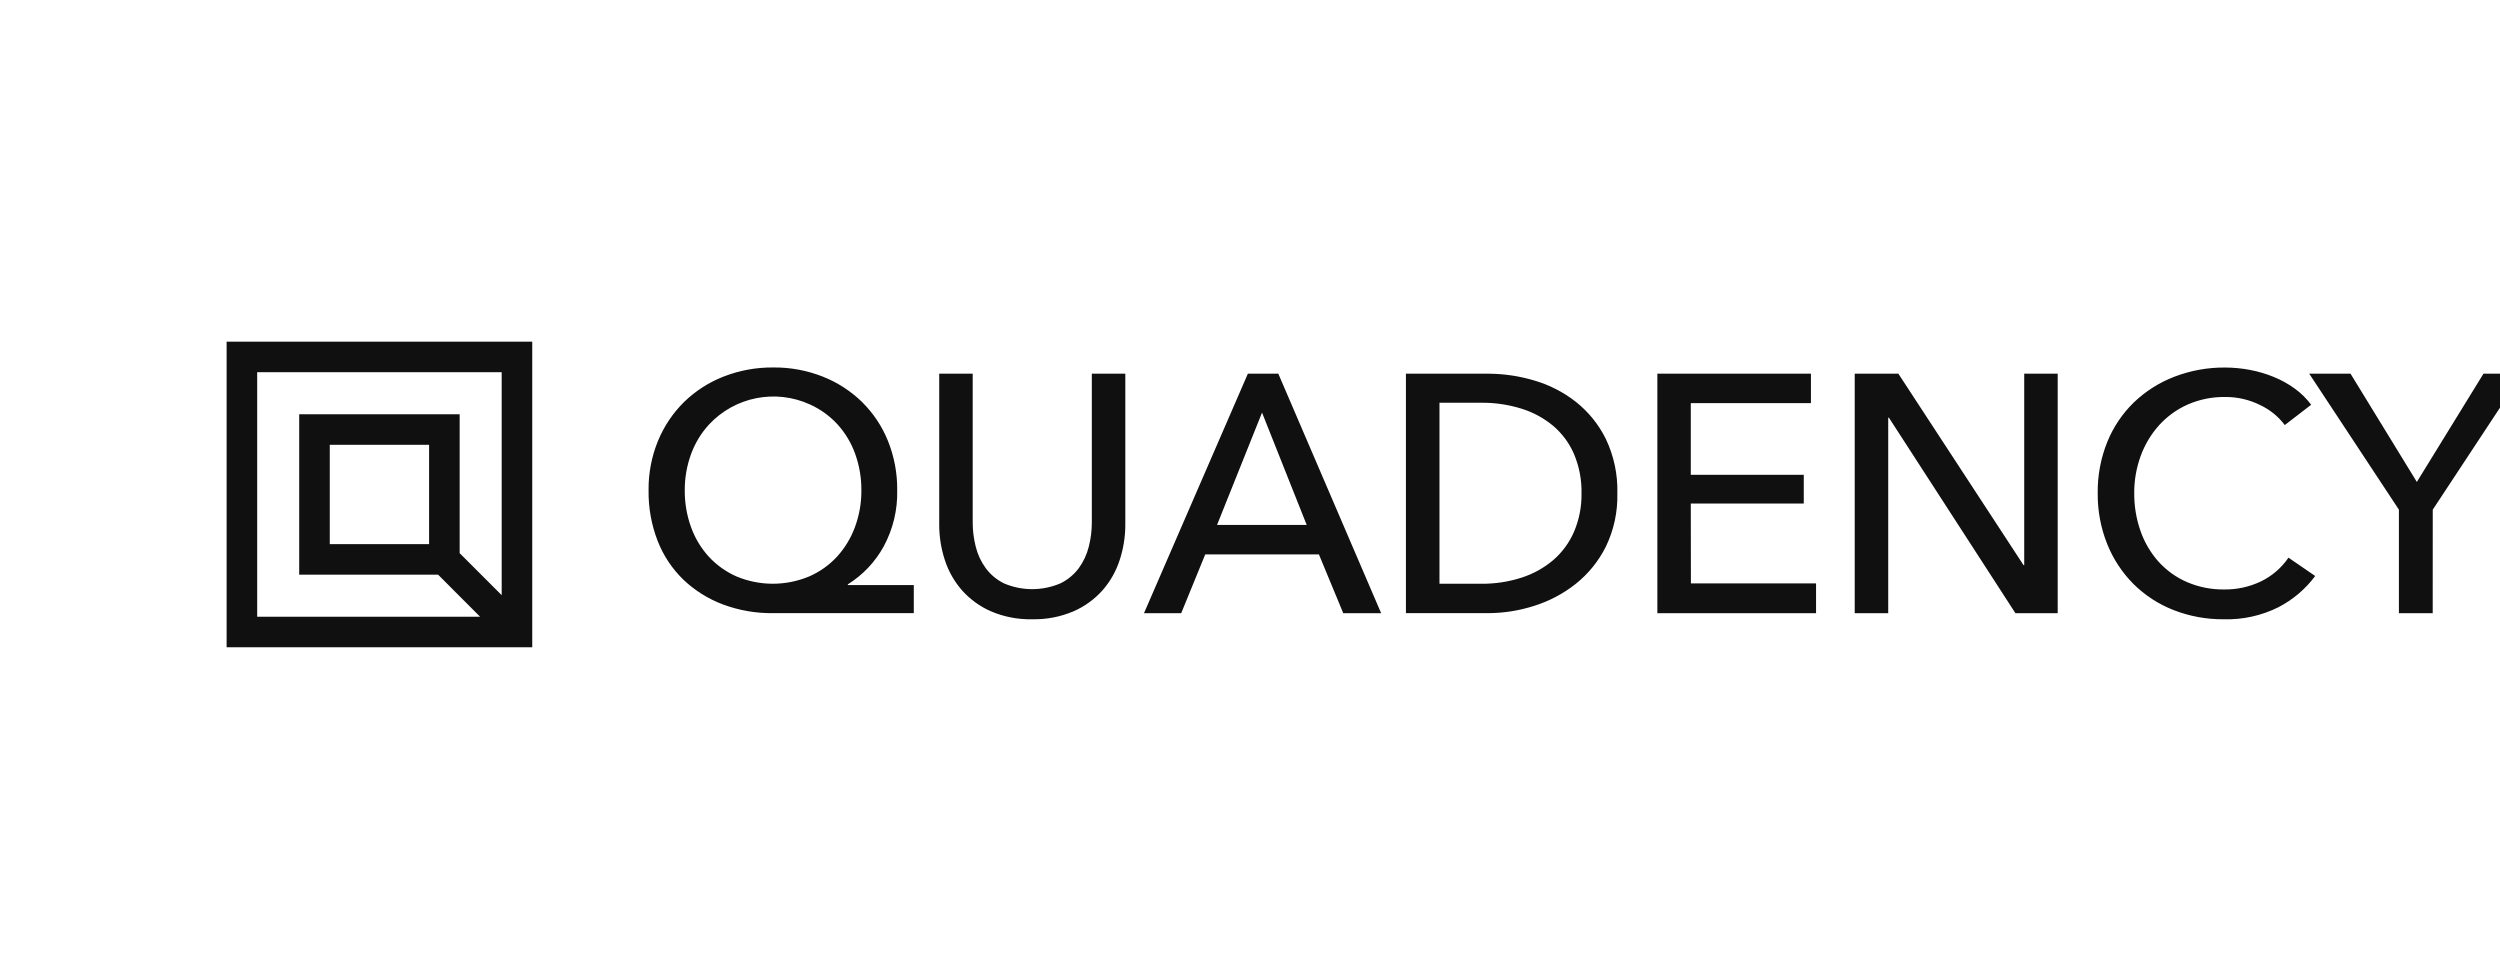 <?xml version="1.0" encoding="UTF-8"?><svg id="Layer_1" xmlns="http://www.w3.org/2000/svg" viewBox="0 0 2615.66 1000"><defs><style>.cls-1,.cls-2{fill:#101010;}.cls-2{fill-rule:evenodd;}</style></defs><g id="quadency-logo" transform="translate(130.271 17.343)"><path id="QUADENCY-Copy-18" class="cls-2" d="M825.78,624.18h-147.24c-17.93,.22-35.76-2.89-52.56-9.17-15.34-5.76-29.36-14.55-41.23-25.83-11.76-11.39-20.93-25.18-26.89-40.42-6.58-16.92-9.82-34.95-9.56-53.09-.21-17.77,3.16-35.41,9.91-51.85,6.27-15.22,15.53-29.03,27.25-40.59,11.84-11.5,25.86-20.53,41.23-26.54,16.63-6.5,34.35-9.75,52.2-9.56,17.68-.18,35.22,3.07,51.67,9.56,15.31,6.04,29.26,15.06,41.06,26.54,11.7,11.54,20.91,25.35,27.08,40.59,6.64,16.47,9.94,34.09,9.73,51.85,.48,20.48-4.4,40.73-14.15,58.75-8.91,16.2-21.83,29.84-37.51,39.63v.71h69.02v29.42Zm-239.61-128.47c-.1,13.09,2.11,26.09,6.55,38.4,4.08,11.45,10.4,21.97,18.58,30.97,8.15,8.82,18.03,15.87,29.03,20.7,24.3,10.15,51.65,10.15,75.94,0,11.06-4.8,21.01-11.85,29.2-20.7,8.2-9.01,14.57-19.53,18.76-30.97,4.55-12.29,6.83-25.3,6.73-38.4,.09-12.9-2.07-25.71-6.38-37.87-4.03-11.44-10.29-21.96-18.41-30.97-8.14-8.93-18.01-16.09-29.03-21.05-36.08-16.46-78.64-7.98-105.65,21.05-8.23,8.99-14.6,19.51-18.76,30.97-4.43,12.13-6.65,24.95-6.56,37.87Zm363.59,134.86c-14.83,.34-29.56-2.49-43.21-8.31-11.63-5.08-22.02-12.62-30.44-22.11-8.04-9.24-14.12-20.01-17.87-31.67-3.9-11.94-5.87-24.43-5.84-36.99v-157.87h35.03v155.72c0,8.54,1.07,17.04,3.18,25.31,2,8.1,5.56,15.73,10.47,22.47,5.01,6.75,11.57,12.21,19.12,15.92,18.82,8.02,40.1,8.02,58.92,0,7.62-3.68,14.23-9.14,19.29-15.92,4.91-6.74,8.47-14.37,10.47-22.47,2.11-8.27,3.18-16.77,3.18-25.31v-155.72h35.04v157.84c.03,12.56-1.94,25.05-5.84,36.99-3.75,11.66-9.83,22.44-17.87,31.67-8.42,9.49-18.81,17.04-30.44,22.11-13.64,5.82-28.36,8.66-43.18,8.33h0Zm155.81-6.36h-38.93l108.68-250.58h31.86l107.59,250.58h-39.65l-25.48-61.54h-118.91l-25.15,61.54Zm37.51-92.37h93.79l-46.72-117.5-47.07,117.5Zm197.62-158.21h86c16.3,.04,32.51,2.42,48.13,7.08,15.8,4.58,30.57,12.14,43.54,22.26,13.25,10.48,24.01,23.78,31.5,38.93,8.45,17.78,12.58,37.3,12.03,56.98,.49,19.27-3.64,38.38-12.03,55.74-7.55,15.11-18.3,28.39-31.5,38.93-12.98,10.27-27.74,18.06-43.54,23.01-15.56,5-31.79,7.56-48.13,7.61h-86v-250.53Zm35.1,219.79h43.89c14.22,.13,28.36-2.03,41.9-6.38,12.2-3.88,23.51-10.14,33.27-18.41,9.41-8.14,16.85-18.31,21.76-29.74,5.36-12.64,8.01-26.26,7.79-39.99,.29-14.08-2.36-28.07-7.79-41.06-4.89-11.39-12.34-21.5-21.76-29.55-9.79-8.16-21.09-14.3-33.27-18.06-13.56-4.23-27.7-6.32-41.9-6.19h-43.89v189.37Zm263.07-.35h130.93v31.14h-166.04v-250.57h160.68v30.8h-125.7v74.96h118.21v30.11h-118.21l.12,83.56Zm348.01-19.12h.71v-200.32h35.03v250.57h-44.24l-132.37-204.57h-.71v204.57h-35.04v-250.57h45.66l130.97,200.32Zm305.18,11.33c-10.2,13.7-23.4,24.89-38.57,32.73-17.67,8.8-37.24,13.12-56.98,12.57-18.1,.19-36.06-3.11-52.91-9.73-15.63-6.14-29.85-15.41-41.77-27.25-11.85-11.94-21.18-26.15-27.43-41.77-6.75-16.94-10.12-35.03-9.91-53.26-.24-18.39,3.19-36.64,10.08-53.68,6.34-15.6,15.86-29.7,27.95-41.41,12.19-11.62,26.56-20.7,42.29-26.72,16.94-6.49,34.95-9.74,53.09-9.56,8.67,.02,17.32,.84,25.83,2.47,8.61,1.62,17.03,4.11,25.13,7.44,7.78,3.17,15.15,7.27,21.94,12.22,6.49,4.71,12.23,10.38,17.02,16.81l-27.6,21.24c-6.81-9.05-15.75-16.28-26.02-21.05-11.28-5.56-23.71-8.41-36.28-8.31-13.57-.22-27.04,2.5-39.46,7.96-11.38,5.09-21.56,12.5-29.91,21.76-8.35,9.36-14.84,20.23-19.12,32.03-4.53,12.42-6.81,25.54-6.73,38.76-.11,13.49,2.1,26.9,6.55,39.63,4.09,11.8,10.47,22.68,18.76,32.03,8.27,9.18,18.41,16.48,29.74,21.41,12.34,5.33,25.67,7.98,39.11,7.79,13.34,.18,26.54-2.73,38.57-8.5,11.53-5.64,21.41-14.18,28.66-24.77l27.95,19.18Zm122.92,38.93h-35.35v-108.3l-93.84-142.27h43.21l69.39,113.26,69.72-113.26h40.71l-93.79,142.27-.05,108.3Z"/><path id="Combined-Shape" class="cls-1" d="M372.01,627.91l-43.9-43.97H182.77v-167.88h167.88v145.34l43.97,43.97v-233.27H138.81v255.82h233.21ZM106.83,340.12H426.6v319.77H106.83V340.12Zm107.93,211.85h103.92v-103.92h-103.92v103.92Z"/></g></svg>